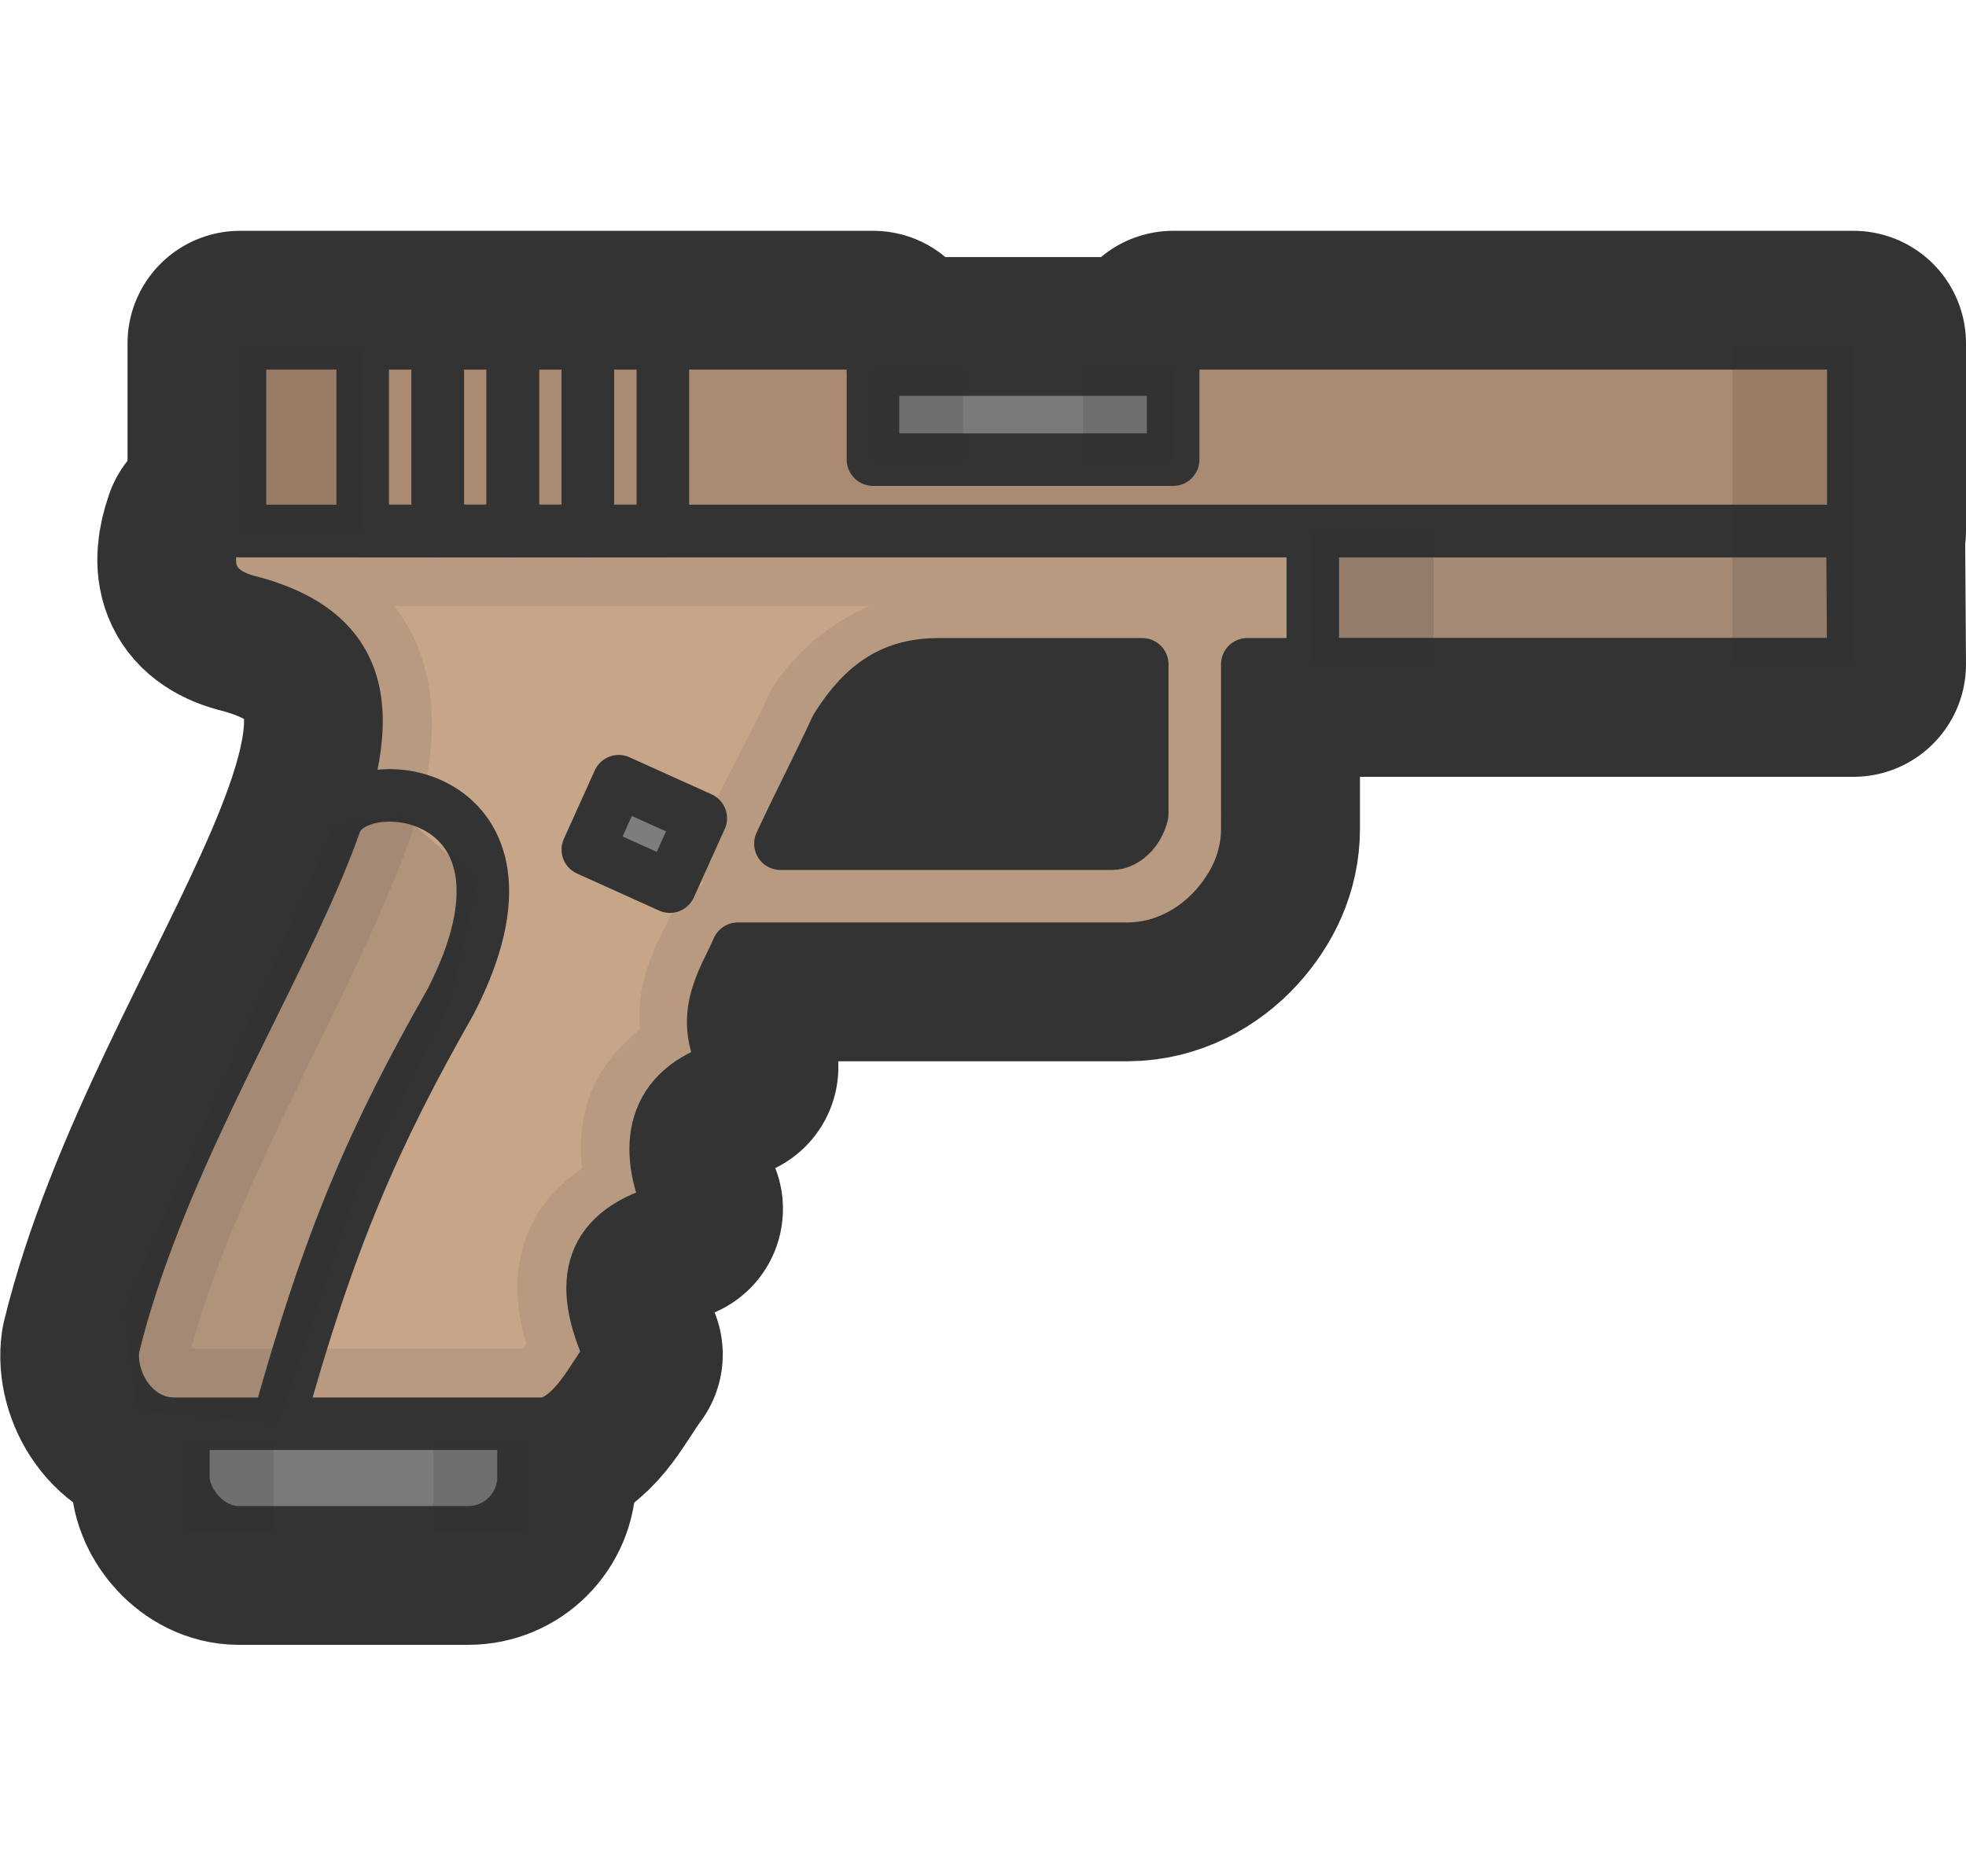<?xml version="1.0" encoding="UTF-8" standalone="no"?>
<!-- Created with Inkscape (http://www.inkscape.org/) -->

<svg
   width="261.994mm"
   height="250mm"
   viewBox="0 0 261.994 250"
   version="1.1"
   id="svg5"
   inkscape:version="1.3 (0e150ed, 2023-07-21)"
   sodipodi:docname="fnx_loot.svg"
   xml:space="preserve"
   xmlns:inkscape="http://www.inkscape.org/namespaces/inkscape"
   xmlns:sodipodi="http://sodipodi.sourceforge.net/DTD/sodipodi-0.dtd"
   xmlns="http://www.w3.org/2000/svg"
   xmlns:svg="http://www.w3.org/2000/svg"><sodipodi:namedview
     id="namedview7"
     pagecolor="#ffffff"
     bordercolor="#666666"
     borderopacity="1.0"
     inkscape:pageshadow="2"
     inkscape:pageopacity="0.0"
     inkscape:pagecheckerboard="0"
     inkscape:document-units="mm"
     showgrid="false"
     inkscape:zoom="0.16799134"
     inkscape:cx="-11.905376"
     inkscape:cy="-372.043"
     inkscape:window-width="1440"
     inkscape:window-height="784"
     inkscape:window-x="0"
     inkscape:window-y="25"
     inkscape:window-maximized="1"
     inkscape:current-layer="layer1"
     inkscape:showpageshadow="2"
     inkscape:deskcolor="#d1d1d1" /><defs
     id="defs2"><clipPath
       clipPathUnits="userSpaceOnUse"
       id="clipPath54"><path
         id="path54"
         style="stroke-width:0.1;stroke-linecap:square;paint-order:markers fill stroke;stop-color:#000000"
         d="m 1691.199,-792.32 h 1634.892 v 92.828 H 1691.199 Z" /></clipPath><clipPath
       clipPathUnits="userSpaceOnUse"
       id="clipPath15"><rect
         style="fill:none;stroke:#000000;stroke-linecap:butt;stroke-linejoin:bevel;paint-order:stroke markers fill;stop-color:#000000"
         id="rect15-7"
         width="45.034"
         height="38.956"
         x="262.483"
         y="121.001" /></clipPath><inkscape:path-effect
       effect="fill_between_many"
       method="originald"
       linkedpaths="#path34,0,1"
       id="path-effect34"
       is_visible="true"
       lpeversion="0"
       join="true"
       close="true"
       autoreverse="true" /></defs><g
     inkscape:label="Layer 1"
     inkscape:groupmode="layer"
     id="layer1"><g
       id="g9"
       transform="translate(-229.507,-217.821)"><rect
         style="fill:none;fill-opacity:1;stroke:#333333;stroke-width:30;stroke-linecap:round;stroke-linejoin:round;stroke-dasharray:none;stroke-opacity:1"
         id="rect9-7"
         width="45.325"
         height="33.219"
         x="253.961"
         y="388.837"
         ry="7.363" /><path
         id="path1-51"
         style="fill:none;fill-opacity:1;stroke:#333333;stroke-width:30;stroke-linecap:butt;stroke-linejoin:round;stroke-dasharray:none;stroke-opacity:1"
         d="m 258.233,288.585 c -1.621,4.663 -0.823,7.967 4.229,9.354 37.018,9.391 -6.881,54.383 -17.842,99.517 -0.629,4.362 2.681,10.196 8.222,10.129 h 49.479 c 3.85,-1.041 6.107,-6.036 8.502,-9.23 -4.442,-9.679 -2.935,-16.578 8.021,-19.404 -3.629,-7.967 -2.728,-16.019 7.385,-18.916 -3.749,-6.825 -0.259,-11.45 1.621,-15.761 h 51.889 c 0.006,10e-6 0.012,10e-6 0.018,0 4.824,-0.015 8.866,-2.374 11.561,-5.326 2.694,-2.952 4.413,-6.532 4.422,-10.66 v -0.002 -0.002 -0.002 -0.002 -5.1e-4 -0.002 -0.002 -0.002 -0.002 -10e-4 -21.909 h 80.761 l -0.118,-17.776 z m 96.402,17.78 h 29.106 v 21.897 c -5e-4,0.231 -0.415,1.642 -1.285,2.596 -0.87,0.954 -1.825,1.413 -2.734,1.416 h -47.406 c 2.786,-6.003 6.083,-11.895 8.663,-17.489 3.73,-5.937 7.734,-8.421 13.657,-8.42 z"
         sodipodi:nodetypes="cccccccccccsscccccccccccccccccscccc" /><path
         id="rect5-2"
         style="fill:none;fill-opacity:1;stroke:#333333;stroke-width:30;stroke-linecap:round;stroke-linejoin:round;stroke-dasharray:none;stroke-opacity:1"
         d="m 261.501,263.585 v 25 h 215 v -25 h -90.645 v 3.5 H 345.856 v -3.5 z" /></g><g
       id="g10"
       transform="translate(-280.165,5.764)"><rect
         style="fill:#7a7a7a;fill-opacity:1;stroke:#333333;stroke-width:7;stroke-linecap:round;stroke-linejoin:round;stroke-dasharray:none;stroke-opacity:1"
         id="rect9"
         width="45.325"
         height="33.219"
         x="304.604"
         y="165.252"
         ry="7.363" /><path
         id="path1"
         style="fill:#c7a588;fill-opacity:1;stroke:#333333;stroke-width:7;stroke-linecap:butt;stroke-linejoin:round;stroke-dasharray:none;stroke-opacity:1"
         d="m 308.876,65 c -1.621,4.663 -0.823,7.967 4.229,9.354 37.018,9.391 -6.881,54.383 -17.842,99.517 -0.629,4.362 2.681,10.196 8.222,10.129 h 49.479 c 3.85,-1.041 6.107,-6.036 8.502,-9.23 -4.442,-9.679 -2.935,-16.578 8.021,-19.404 -3.629,-7.967 -2.728,-16.019 7.385,-18.916 -3.749,-6.825 -0.259,-11.45 1.621,-15.761 h 51.889 c 0.006,1e-5 0.012,1e-5 0.018,0 4.824,-0.015 8.866,-2.374 11.561,-5.326 2.694,-2.952 4.413,-6.532 4.422,-10.66 v -0.002 -0.002 -0.002 -0.002 -5.1e-4 -0.002 -0.002 -0.002 -0.002 -10e-4 V 82.776 H 527.145 L 527.027,65 Z M 405.278,82.78 h 27.106 l -3e-4,19.897 c -5e-4,0.231 -0.415,1.642 -1.285,2.596 -0.87,0.954 -1.825,1.413 -2.734,1.416 l -44.199,1.8e-4 c 2.786,-6.003 4.876,-9.895 7.456,-15.489 3.73,-5.937 7.734,-8.421 13.657,-8.42 z"
         sodipodi:nodetypes="cccccccccccsscccccccccccccccccscccc" /><path
         id="path1-5"
         style="fill:#333333;fill-opacity:0.1;stroke:none;stroke-width:7;stroke-linecap:butt;stroke-linejoin:round;stroke-dasharray:none;stroke-opacity:1"
         d="m 308.876,65 c -1.621,4.663 -0.823,7.967 4.229,9.354 37.018,9.391 -6.881,54.383 -17.842,99.517 -0.629,4.362 2.681,10.196 8.222,10.129 h 49.479 c 3.85,-1.041 6.107,-6.036 8.502,-9.23 -4.442,-9.679 -2.934,-16.578 8.021,-19.404 -3.629,-7.967 -2.728,-16.019 7.386,-18.916 -3.749,-6.825 -0.259,-11.45 1.621,-15.761 h 51.889 c 0.006,1e-5 0.012,1e-5 0.018,0 4.824,-0.015 8.866,-2.374 11.561,-5.326 2.694,-2.952 4.413,-6.532 4.422,-10.66 v -0.002 -0.002 -0.002 -0.002 -5.1e-4 -0.002 -0.002 -0.002 -0.002 -0.001 -21.909 h 80.761 l -0.118,-17.776 z m 23.859,10 h 63.308 c -5.183,2.26 -9.847,6.046 -12.883,10.879 -0.228,0.364 -0.433,0.742 -0.613,1.133 -2.341,5.077 -5.65,10.997 -8.653,17.467 -0.99,2.431 -0.984,5.153 0.015,7.58 -1.999,0.991 -3.609,2.622 -4.574,4.633 -0.557,1.278 -2.348,4.086 -3.455,8.502 -0.457,1.824 -0.58,3.996 -0.453,6.258 -3.247,2.6 -5.801,5.874 -6.951,9.617 -0.938,3.054 -1.067,6.024 -0.766,8.883 -3.304,2.307 -6.014,5.309 -7.402,9.141 -1.801,4.971 -1.351,9.773 0.008,14.301 -0.1,0.146 -0.325,0.483 -0.416,0.607 h -44.27 c 5.321,-19.708 17.827,-40.823 25.748,-59.363 4.109,-9.618 7.453,-18.686 5.998,-28.574 -0.563,-3.826 -2.145,-7.74 -4.643,-11.062 z m 72.543,7.779 h 29.106 v 21.897 c -5e-4,0.231 -0.415,1.642 -1.285,2.596 -0.87,0.954 -1.825,1.413 -2.734,1.416 h -47.406 c 2.786,-6.003 6.083,-11.895 8.663,-17.489 3.73,-5.937 7.734,-8.421 13.657,-8.42 z"
         sodipodi:nodetypes="cccccccccccsscccccccccccccccccccccscscscccssccccscccc" /><rect
         style="fill:#333333;fill-opacity:0.15;stroke:#333333;stroke-width:7;stroke-linecap:round;stroke-linejoin:round;stroke-dasharray:none;stroke-opacity:1"
         id="rect1"
         width="72.033"
         height="17.78"
         x="455.112"
         y="65" /><path
         style="fill:none;stroke:#333333;stroke-width:7;stroke-linecap:butt;stroke-linejoin:miter;stroke-dasharray:none;stroke-opacity:1"
         d="m 324.759,104.16 c 2.304,-8.093 30.241,-5.166 15.46,23.571 -10.253,18.041 -16.168,31.504 -23.021,56.269"
         id="path4"
         sodipodi:nodetypes="ccc" /><path
         style="fill:#333333;fill-opacity:0.15;stroke:none;stroke-width:0.265px;stroke-linecap:butt;stroke-linejoin:miter;stroke-opacity:1"
         d="m 298.512,182.177 18.686,1.824 10.875,-32.179 12.145,-24.089 3.549,-16.136 -9.649,-8.521 -9.36,1.086 -28.143,64.68 z"
         id="path5" /><path
         id="rect5"
         style="fill:#aa8a70;fill-opacity:1;stroke:#333333;stroke-width:7;stroke-linecap:round;stroke-linejoin:round;stroke-dasharray:none;stroke-opacity:1"
         d="m 312.145,40 v 25 h 215 V 40 h -90.645 v 3.5 h -40 v -3.5 z" /><rect
         style="fill:#7a7a7a;fill-opacity:1;stroke:#333333;stroke-width:7;stroke-linecap:round;stroke-linejoin:round;stroke-dasharray:none;stroke-opacity:1"
         id="rect6"
         width="40"
         height="12"
         x="396.5"
         y="43.5" /><rect
         style="fill:none;fill-opacity:1;stroke:#333333;stroke-width:7;stroke-linecap:round;stroke-linejoin:round;stroke-dasharray:none;stroke-opacity:1"
         id="rect7"
         width="10"
         height="25"
         x="338.5"
         y="40" /><rect
         style="fill:none;fill-opacity:1;stroke:#333333;stroke-width:7;stroke-linecap:round;stroke-linejoin:round;stroke-dasharray:none;stroke-opacity:1"
         id="rect7-0"
         width="10"
         height="25"
         x="328.5"
         y="40" /><rect
         style="fill:none;fill-opacity:1;stroke:#333333;stroke-width:7;stroke-linecap:round;stroke-linejoin:round;stroke-dasharray:none;stroke-opacity:1"
         id="rect7-3"
         width="10"
         height="25"
         x="348.5"
         y="40" /><rect
         style="fill:none;fill-opacity:1;stroke:#333333;stroke-width:7;stroke-linecap:round;stroke-linejoin:round;stroke-dasharray:none;stroke-opacity:1"
         id="rect7-4"
         width="10"
         height="25"
         x="358.5"
         y="40" /><rect
         style="fill:#333333;fill-opacity:0.15;stroke:#333333;stroke-width:0;stroke-linecap:round;stroke-linejoin:round;stroke-dasharray:none;stroke-opacity:1"
         id="rect8"
         width="12"
         height="12"
         x="396.5"
         y="43.5" /><rect
         style="fill:#333333;fill-opacity:0.15;stroke:#333333;stroke-width:0;stroke-linecap:round;stroke-linejoin:round;stroke-dasharray:none;stroke-opacity:1"
         id="rect8-2"
         width="12"
         height="12"
         x="304.604"
         y="186.471" /><rect
         style="fill:#333333;fill-opacity:0.15;stroke:#333333;stroke-width:0;stroke-linecap:round;stroke-linejoin:round;stroke-dasharray:none;stroke-opacity:1"
         id="rect8-2-2"
         width="12"
         height="12"
         x="337.929"
         y="186.471" /><rect
         style="fill:#333333;fill-opacity:0.15;stroke:#333333;stroke-width:0;stroke-linecap:round;stroke-linejoin:round;stroke-dasharray:none;stroke-opacity:1"
         id="rect8-1"
         width="16.095"
         height="24.5"
         x="312.145"
         y="40.5" /><rect
         style="fill:#333333;fill-opacity:0.15;stroke:#333333;stroke-width:0;stroke-linecap:round;stroke-linejoin:round;stroke-dasharray:none;stroke-opacity:1"
         id="rect8-1-3"
         width="16.095"
         height="24.5"
         x="511.049"
         y="40.25" /><rect
         style="fill:#333333;fill-opacity:0.15;stroke:#333333;stroke-width:0;stroke-linecap:round;stroke-linejoin:round;stroke-dasharray:none;stroke-opacity:1"
         id="rect8-1-3-1"
         width="16.095"
         height="18.03"
         x="511.049"
         y="64.75" /><rect
         style="fill:#333333;fill-opacity:0.15;stroke:#333333;stroke-width:0;stroke-linecap:round;stroke-linejoin:round;stroke-dasharray:none;stroke-opacity:1"
         id="rect8-1-3-1-0"
         width="16.095"
         height="18.03"
         x="455.112"
         y="64.875" /><rect
         style="fill:#333333;fill-opacity:0.15;stroke:#333333;stroke-width:0;stroke-linecap:round;stroke-linejoin:round;stroke-dasharray:none;stroke-opacity:1"
         id="rect8-0"
         width="12"
         height="12"
         x="424.5"
         y="43.5" /><rect
         style="fill:#7d7d7d;fill-opacity:1;stroke:#333333;stroke-width:7;stroke-linecap:round;stroke-linejoin:round;stroke-miterlimit:4;stroke-dasharray:none;stroke-dashoffset:831.496;stroke-opacity:1"
         id="rect47612-5-7-4"
         width="12"
         height="10"
         x="370.965"
         y="-59.581"
         transform="rotate(24.301)" /></g></g></svg>
